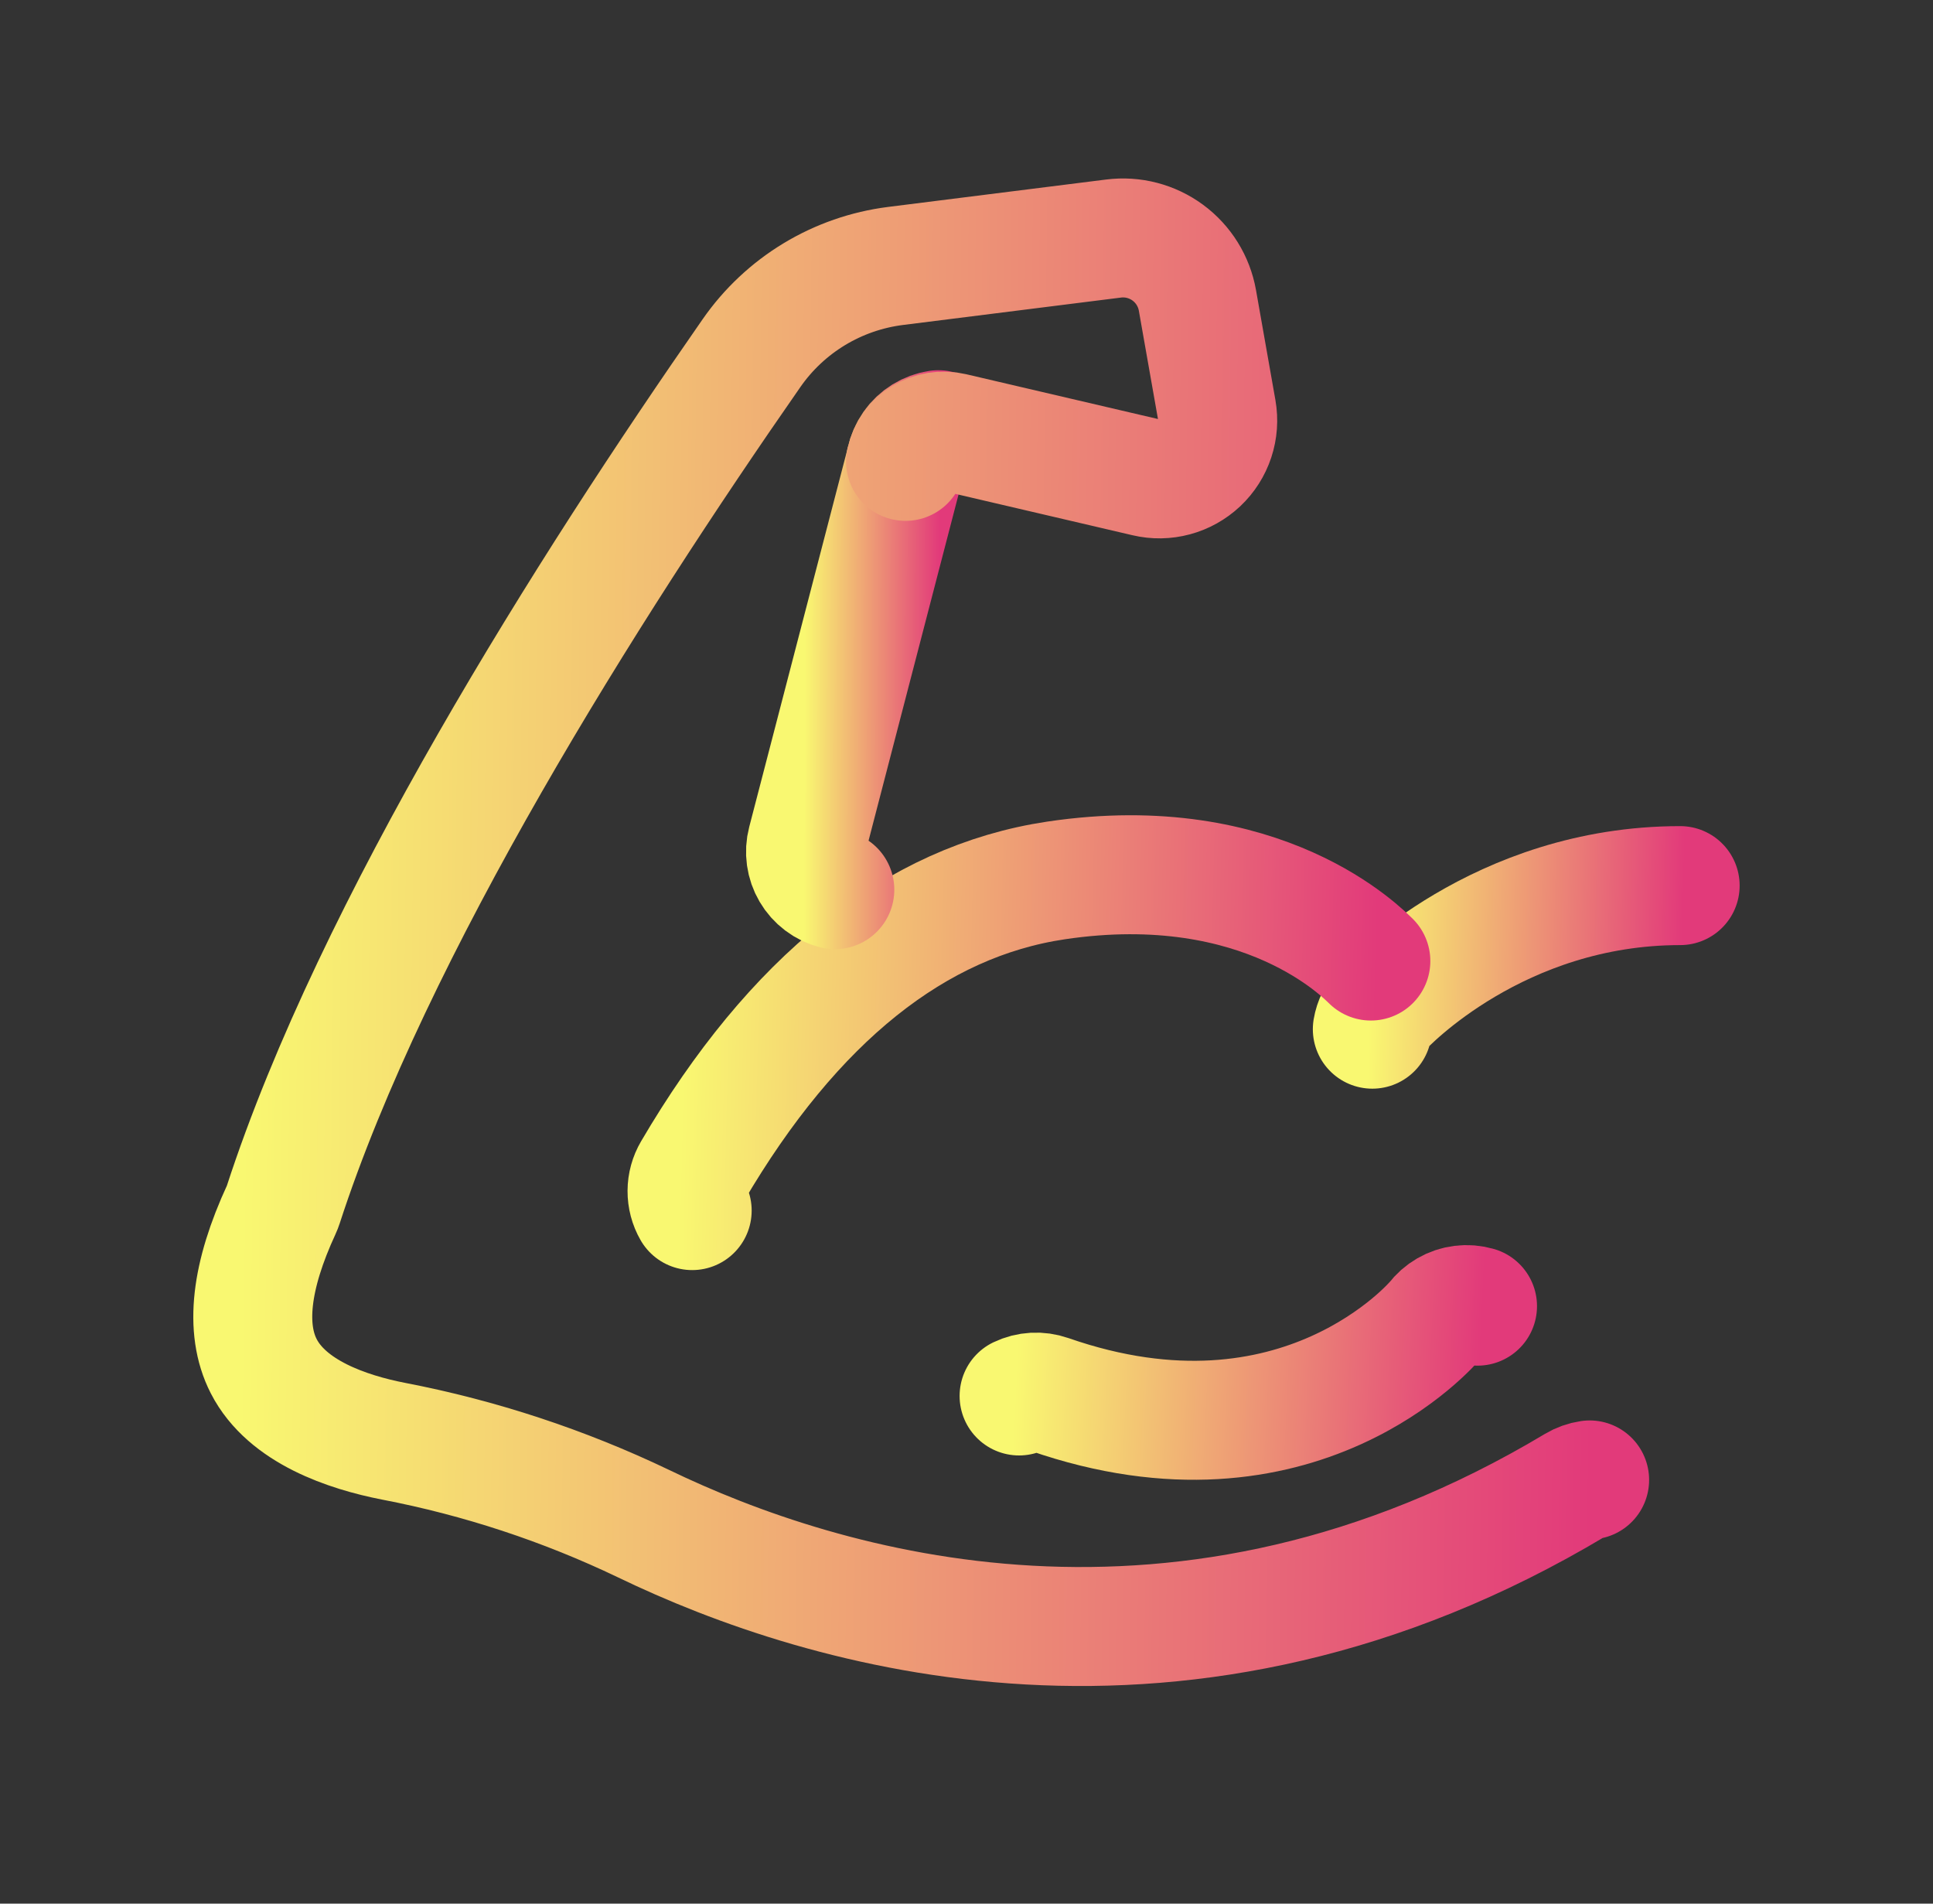 <svg width="65" height="64" viewBox="0 0 65 64" fill="none" xmlns="http://www.w3.org/2000/svg">
<rect x="0" y="0" width="65" height="64" fill="#333333" stroke="none"/>
<path d="M46.146 34.601C46.189 34.348 46.305 34.114 46.48 33.926C46.637 33.757 50.386 29.774 56.498 29.774" stroke="url(#paint0_linear_68_53210)" stroke-width="4" stroke-linecap="round" stroke-linejoin="round"/>
<path d="M23.276 40.7C23.16 40.499 23.101 40.271 23.102 40.04C23.103 39.808 23.166 39.581 23.283 39.381C26.677 33.594 30.792 30.303 35.513 29.6C42.503 28.559 45.861 32.093 46.097 32.31" stroke="url(#paint1_linear_68_53210)" stroke-width="4" stroke-linecap="round" stroke-linejoin="round"/>
<path d="M34.268 46.932C34.582 46.781 34.944 46.761 35.274 46.876C43.685 49.804 48.215 44.441 48.263 44.387C48.37 44.245 48.504 44.126 48.658 44.037C48.812 43.948 48.982 43.891 49.158 43.87C49.335 43.848 49.514 43.863 49.684 43.913" stroke="url(#paint2_linear_68_53210)" stroke-width="4" stroke-linecap="round" stroke-linejoin="round"/>
<path d="M28.072 29.911C27.905 29.868 27.747 29.792 27.61 29.688C27.471 29.583 27.355 29.453 27.268 29.304C27.18 29.155 27.123 28.99 27.099 28.819C27.075 28.648 27.085 28.473 27.129 28.306L30.464 15.479C30.5 15.304 30.571 15.139 30.674 14.992C30.776 14.846 30.907 14.723 31.058 14.629C31.21 14.535 31.379 14.472 31.555 14.446" stroke="url(#paint3_linear_68_53210)" stroke-width="4" stroke-linecap="round" stroke-linejoin="round"/>
<path d="M30.449 15.511C30.529 15.171 30.74 14.876 31.037 14.692C31.333 14.507 31.691 14.448 32.031 14.528L38.536 16.047C38.852 16.122 39.182 16.117 39.496 16.032C39.809 15.948 40.097 15.787 40.334 15.564C40.57 15.341 40.747 15.063 40.849 14.754C40.951 14.446 40.974 14.117 40.918 13.797L40.265 10.098C40.151 9.456 39.795 8.882 39.27 8.495C38.745 8.108 38.092 7.938 37.445 8.02L30.109 8.942C29.143 9.065 28.214 9.388 27.382 9.891C26.549 10.395 25.831 11.068 25.275 11.866C19.763 19.779 12.556 31.174 9.521 40.512C9.505 40.562 9.486 40.611 9.464 40.658C8.426 42.901 8.225 44.673 8.867 45.929C9.65 47.463 11.675 48.15 13.236 48.454C16.144 49.014 18.968 49.945 21.639 51.224C27.668 54.136 39.757 57.84 52.97 49.928C53.119 49.839 53.283 49.78 53.454 49.755" stroke="url(#paint4_linear_68_53210)" stroke-width="4" stroke-linecap="round" stroke-linejoin="round"/>
<defs>
<linearGradient id="paint0_linear_68_53210" x1="46.146" y1="29.774" x2="56.615" y2="30.043" gradientUnits="userSpaceOnUse">
<stop stop-color="#F9F871"/>
<stop offset="1" stop-color="#E23A7A"/>
</linearGradient>
<linearGradient id="paint1_linear_68_53210" x1="23.102" y1="29.408" x2="46.358" y2="29.975" gradientUnits="userSpaceOnUse">
<stop stop-color="#F9F871"/>
<stop offset="1" stop-color="#E23A7A"/>
</linearGradient>
<linearGradient id="paint2_linear_68_53210" x1="34.268" y1="43.86" x2="49.834" y2="44.599" gradientUnits="userSpaceOnUse">
<stop stop-color="#F9F871"/>
<stop offset="1" stop-color="#E23A7A"/>
</linearGradient>
<linearGradient id="paint3_linear_68_53210" x1="27.086" y1="14.446" x2="31.608" y2="14.461" gradientUnits="userSpaceOnUse">
<stop stop-color="#F9F871"/>
<stop offset="1" stop-color="#E23A7A"/>
</linearGradient>
<linearGradient id="paint4_linear_68_53210" x1="8.5" y1="8" x2="53.986" y2="8.524" gradientUnits="userSpaceOnUse">
<stop stop-color="#F9F871"/>
<stop offset="1" stop-color="#E23A7A"/>
</linearGradient>
</defs>
</svg>
